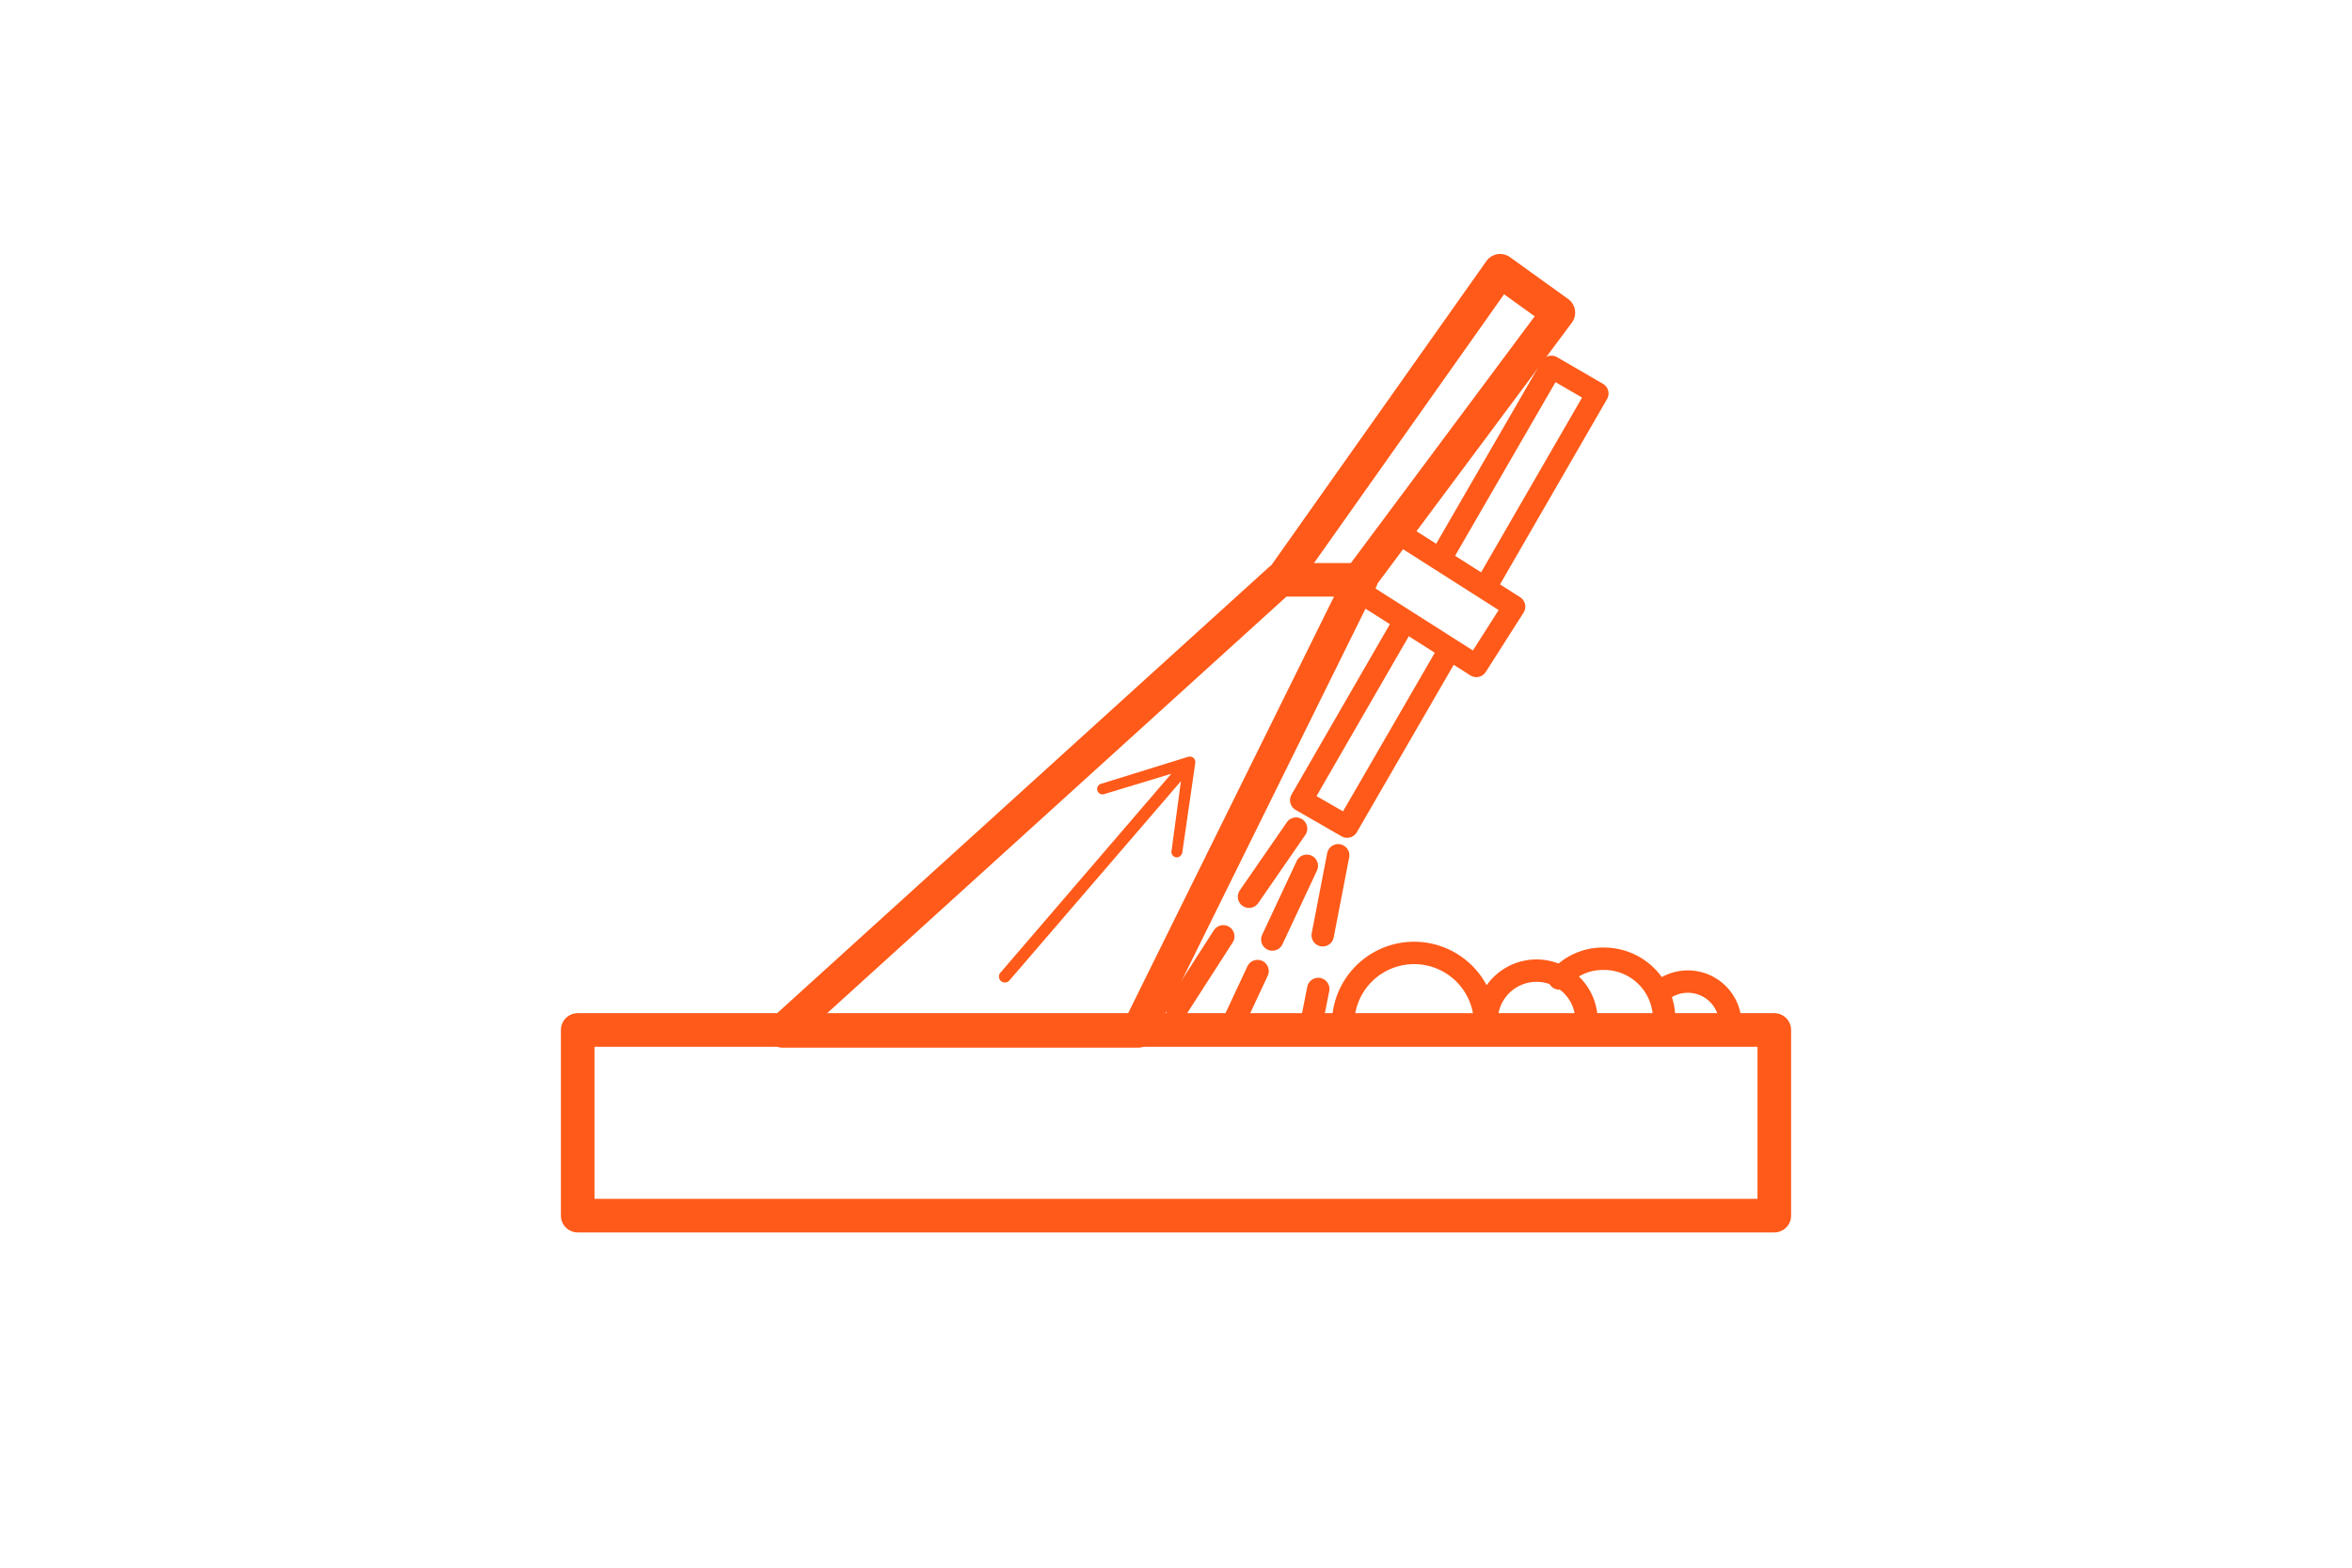 <svg xmlns="http://www.w3.org/2000/svg" width="105" viewBox="0 0 70 70"><path fill="none" stroke="#ff5a19" stroke-linejoin="round" stroke-width="1.5" d="M33.31 46.03H17.44l22.2-20.14h3.62l-9.95 20.14z"/><path fill="none" stroke="#ff5a19" stroke-linejoin="round" stroke-width="1.5" d="M43.11 25.99l8.96-12.03-2.6-1.87-9.82 13.89M8.29 45.99h53.42v8.29H8.29z"/><path fill="none" stroke="#ff5a19" stroke-linejoin="round" d="M44.771 23.698l5.323 3.389-1.686 2.648-5.323-3.388z"/><path fill="none" stroke="#ff5a19" stroke-linejoin="round" d="M45.23 27.69l-4.64 8.04 2.05 1.18 4.57-7.9M48.78 26.28l5.03-8.71-2.05-1.19-4.92 8.51"/><path fill="none" stroke="#ff5a19" stroke-linecap="round" stroke-linejoin="round" d="M40.36 37l-2.1 3.04M42.24 38.19l-.69 3.57M41.35 44.16l-.37 1.87M40.84 38.66l-1.54 3.29M37.11 41.81l-2.07 3.22M38.64 43.36l-1.29 2.76M48.8 45.72a3.17 3.17 0 1 0-6.34 0M53.32 45.72a2.23 2.23 0 1 0-4.45 0"/><path d="M59.75 45.72a1.9 1.9 0 0 0-3.34-1.23" fill="none" stroke="#ff5a19" stroke-linejoin="round"/><path d="M56.79 45.49a2.68 2.68 0 0 0-2.68-2.68 2.58 2.58 0 0 0-2 .88" fill="none" stroke="#ff5a19" stroke-linecap="round" stroke-linejoin="round"/><path d="M35.78 33.84a.27.27 0 0 0-.23-.05L31.65 35a.24.24 0 0 0-.16.3.24.24 0 0 0 .3.16l3-.91-7.61 8.86a.27.27 0 0 0 0 .39.28.28 0 0 0 .17.07.27.27 0 0 0 .22-.1l7.65-8.89L34.8 38a.24.24 0 0 0 .21.28.22.22 0 0 0 .21-.09.23.23 0 0 0 .06-.12l.58-4a.27.27 0 0 0-.08-.23z" fill="#ff5a19"/></svg>